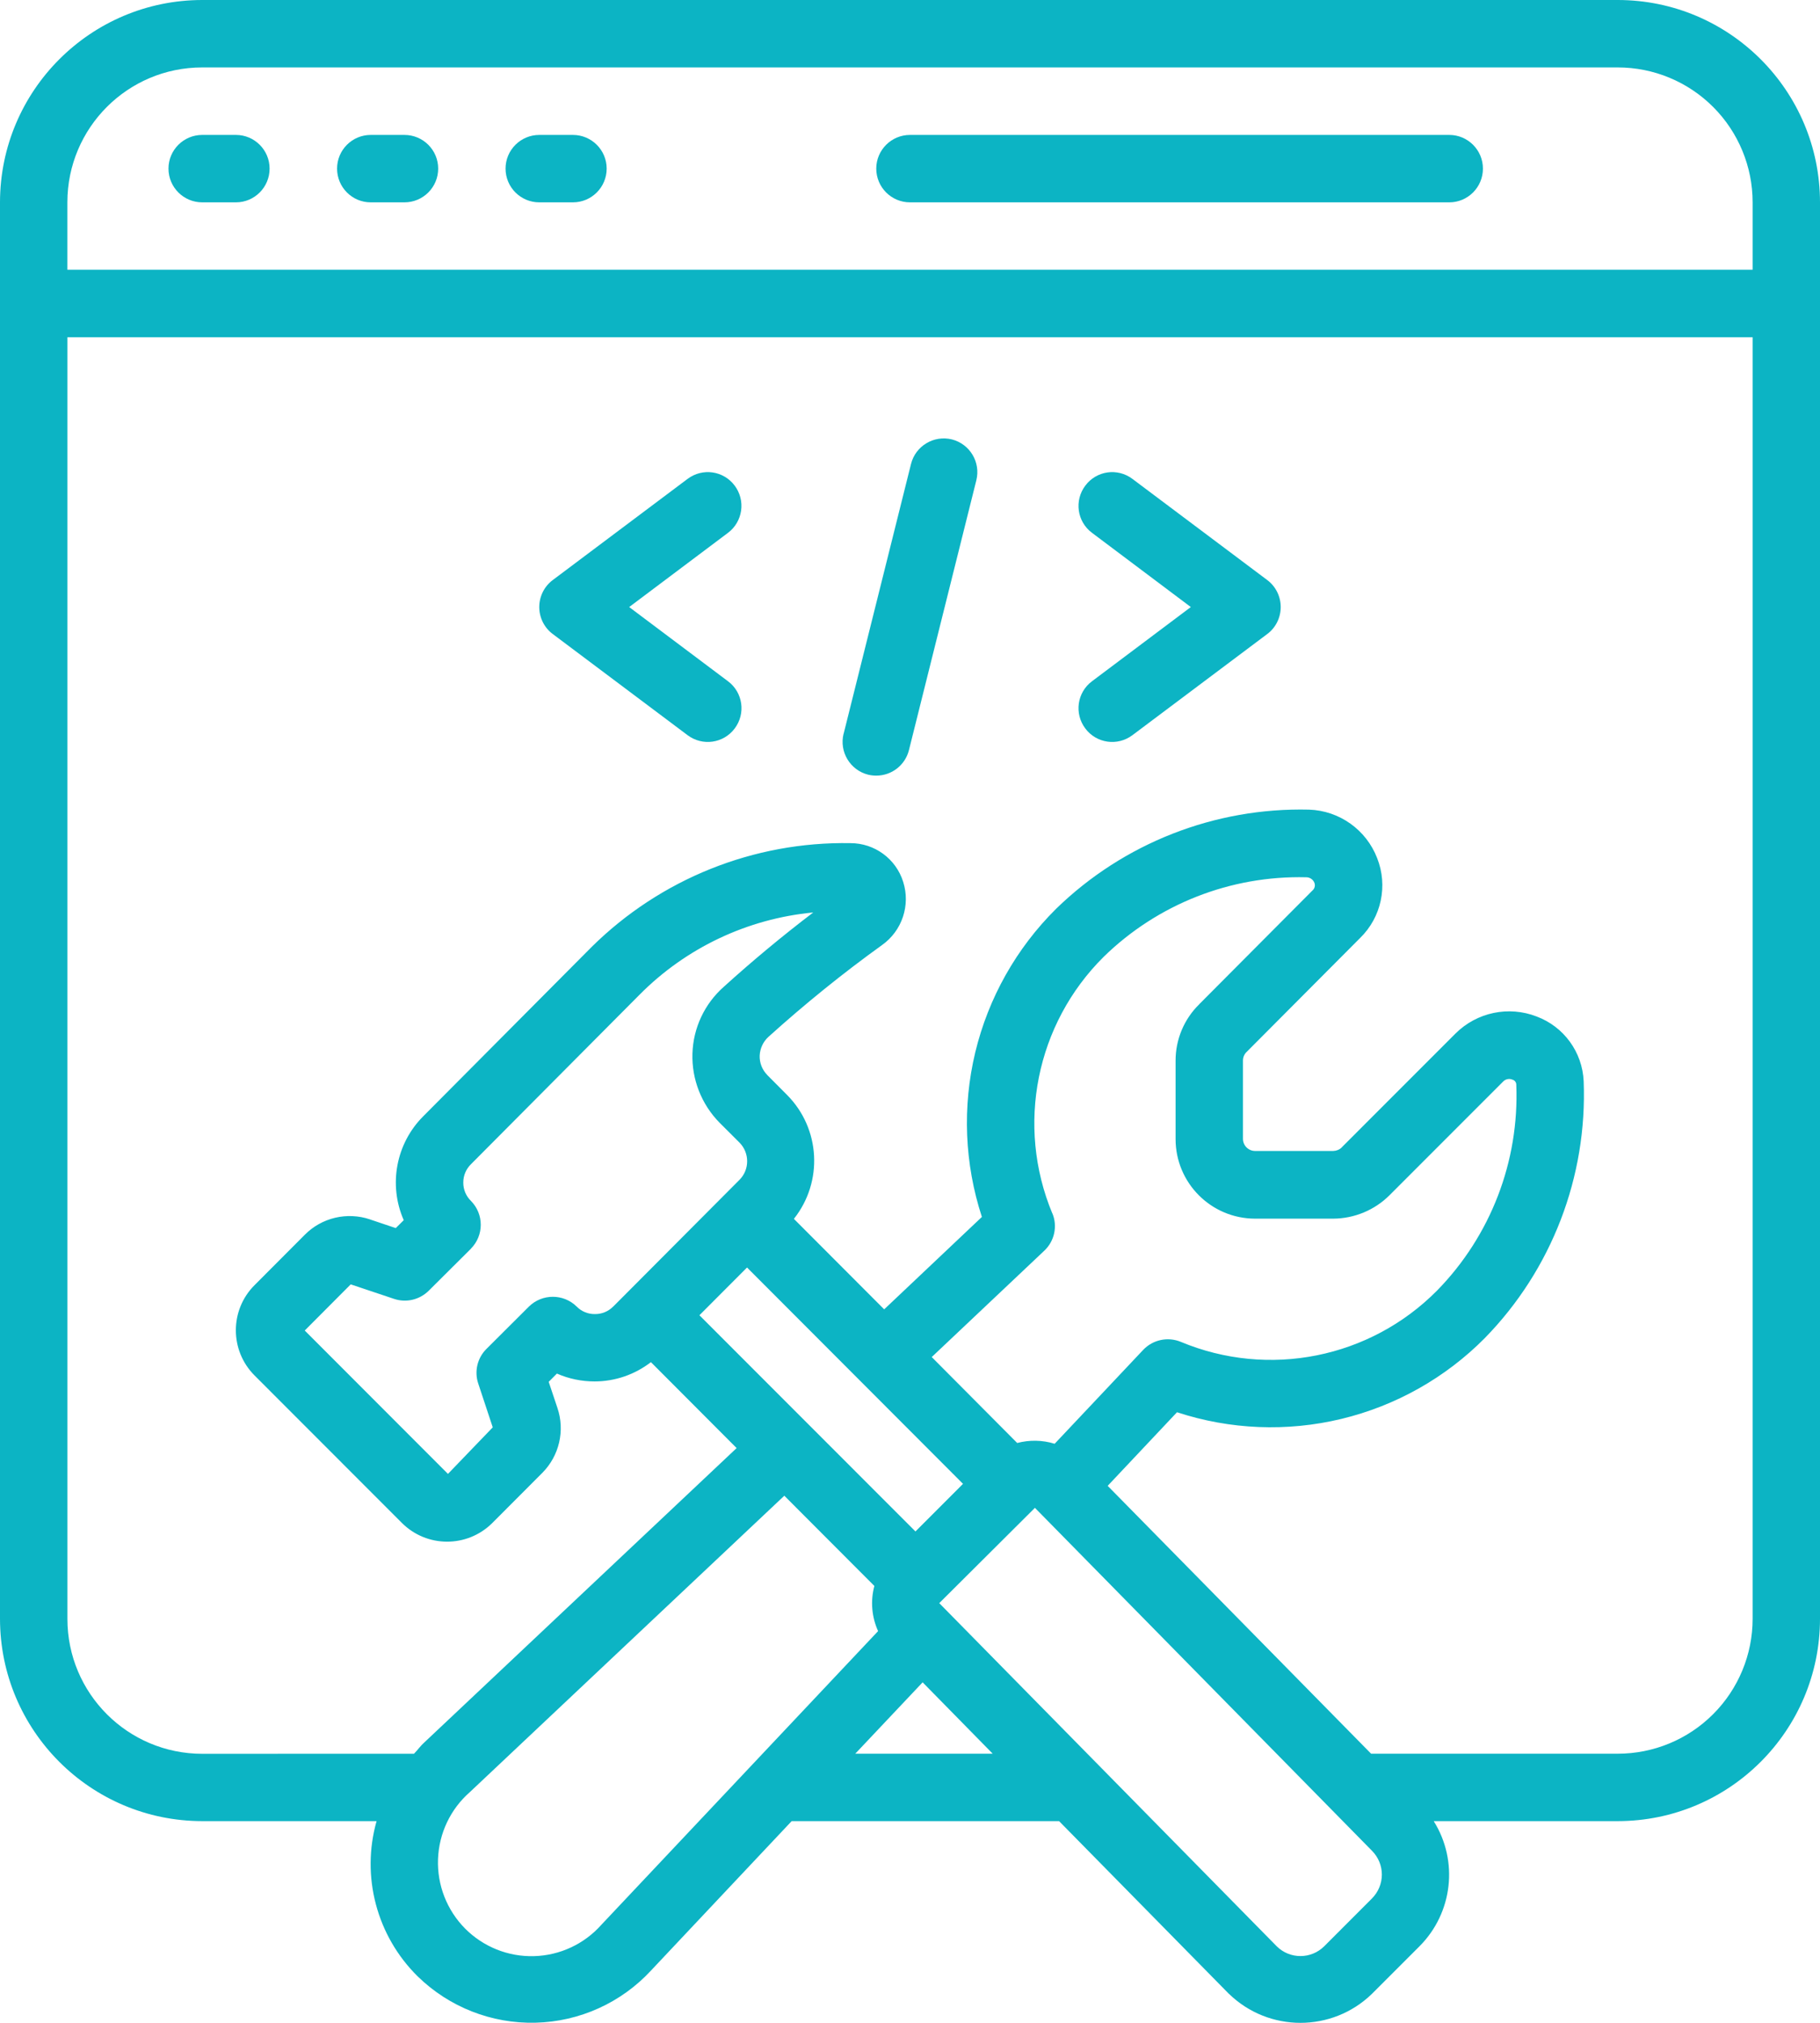 <svg width="54" height="60" viewBox="0 0 54 60" fill="none" xmlns="http://www.w3.org/2000/svg"><path d="M0 6.002V48.015C0.002 51.328 2.688 54.015 6 54.017H11.173C10.709 55.658 11.177 57.422 12.391 58.62C13.324 59.532 14.585 60.029 15.89 59.996C17.194 59.965 18.431 59.405 19.315 58.449L23.489 54.017H31.423L36.462 59.14H36.464C37.645 60.287 39.525 60.287 40.706 59.14L42.12 57.726C43.104 56.737 43.28 55.201 42.539 54.017H48C51.312 54.015 53.998 51.328 54 48.015V6.002C53.998 2.689 51.312 0.002 48 0H6C2.688 0.002 0.002 2.689 0 6.002ZM17.843 57.091C17.334 57.665 16.61 58.001 15.844 58.022C15.077 58.043 14.336 57.745 13.797 57.201C13.258 56.655 12.968 55.912 12.996 55.145C13.024 54.378 13.366 53.658 13.943 53.154L23.271 44.365L25.943 47.042V47.04C25.823 47.487 25.863 47.959 26.053 48.381L17.843 57.091ZM14.43 40.014C14.163 40.281 14.069 40.677 14.189 41.036L14.62 42.337L13.291 43.718L9.042 39.465L10.406 38.096L11.693 38.527C12.054 38.647 12.447 38.553 12.717 38.288L13.971 37.041V37.038C14.362 36.645 14.362 36.012 13.971 35.618C13.825 35.475 13.743 35.278 13.746 35.072C13.746 34.865 13.83 34.671 13.978 34.528L18.977 29.503C20.355 28.113 22.179 27.25 24.129 27.065C23.207 27.766 22.317 28.507 21.478 29.267C20.906 29.771 20.568 30.488 20.545 31.25C20.521 32.012 20.812 32.753 21.346 33.297L21.947 33.897C22.242 34.202 22.242 34.687 21.947 34.989L18.194 38.755H18.192C18.049 38.9 17.854 38.98 17.65 38.977C17.449 38.98 17.252 38.9 17.111 38.755C16.718 38.368 16.087 38.368 15.693 38.755L14.43 40.014ZM22.165 37.596L28.573 44.013L27.162 45.425L20.752 39.012L22.165 37.596ZM31.224 35.995C30.136 33.383 30.738 30.373 32.747 28.38C34.348 26.816 36.516 25.965 38.754 26.021C38.862 26.019 38.958 26.085 38.998 26.183C39.031 26.265 39.007 26.359 38.939 26.415L35.586 29.782V29.784C35.133 30.225 34.878 30.832 34.88 31.463V33.786C34.88 35.088 35.935 36.145 37.238 36.147H39.56C40.184 36.143 40.784 35.894 41.227 35.453L44.597 32.082C44.667 32.007 44.778 31.983 44.871 32.023C44.942 32.04 44.991 32.105 44.989 32.178C45.078 34.447 44.229 36.654 42.64 38.278C40.65 40.288 37.641 40.89 35.032 39.8C34.648 39.643 34.207 39.737 33.921 40.037L31.292 42.824C30.931 42.712 30.546 42.705 30.181 42.801L27.645 40.252L30.985 37.097C31.287 36.813 31.383 36.37 31.224 35.988L31.224 35.995ZM25.376 52.017L27.375 49.9L29.454 52.017H25.376ZM40.706 56.312L39.293 57.726C38.904 58.115 38.274 58.118 37.882 57.731L27.868 47.551L30.701 44.73L30.706 44.724L40.707 54.896C40.894 55.084 41 55.337 41 55.602C41 55.869 40.894 56.122 40.707 56.31L40.706 56.312ZM48 52.017H40.681L32.865 44.072L34.922 41.889C36.5 42.407 38.19 42.475 39.802 42.086C41.414 41.697 42.889 40.867 44.056 39.688C46.039 37.66 47.098 34.905 46.988 32.071C46.95 31.208 46.402 30.453 45.593 30.151C44.761 29.827 43.815 30.026 43.182 30.659L39.811 34.031V34.033C39.746 34.099 39.654 34.136 39.561 34.139H37.238C37.041 34.139 36.879 33.977 36.879 33.78V31.456C36.879 31.363 36.917 31.269 36.987 31.203L40.355 27.822C40.986 27.208 41.185 26.273 40.861 25.454C40.538 24.613 39.741 24.045 38.841 24.015C36.045 23.947 33.338 25.007 31.334 26.957C30.155 28.127 29.325 29.6 28.936 31.215C28.549 32.828 28.617 34.518 29.133 36.096L26.234 38.837L23.555 36.153C24.429 35.053 24.343 33.475 23.354 32.479L22.761 31.883H22.763C22.613 31.731 22.533 31.524 22.54 31.311C22.55 31.095 22.646 30.891 22.807 30.748C23.878 29.782 25.001 28.873 26.171 28.031C26.766 27.609 27.019 26.849 26.797 26.155C26.583 25.473 25.95 25.009 25.235 25.009C22.367 24.957 19.599 26.069 17.557 28.085L12.563 33.105C11.75 33.913 11.518 35.142 11.979 36.192L11.742 36.427L10.976 36.169H10.979C10.296 35.939 9.544 36.117 9.04 36.628L7.55 38.122C6.814 38.86 6.814 40.056 7.55 40.795L11.921 45.169C12.659 45.91 13.857 45.915 14.602 45.179L16.093 43.685C16.594 43.179 16.768 42.433 16.538 41.758L16.28 40.987L16.524 40.741L16.526 40.743C16.878 40.898 17.258 40.975 17.642 40.975C18.247 40.975 18.835 40.773 19.313 40.403L21.856 42.952L12.591 51.682C12.476 51.783 12.392 51.908 12.284 52.018L6.001 52.02C3.79 52.02 2 50.227 2 48.018V10.004H52.001V48.016C52.001 49.078 51.579 50.095 50.829 50.845C50.079 51.596 49.062 52.017 48 52.017ZM6 2H48C49.062 2 50.079 2.422 50.829 3.172C51.579 3.922 52.001 4.94 52.001 6.002V8.001H1.999V6.002C1.999 3.791 3.79 2 6 2Z" fill="#0CB4C4"></path><path d="M6 6.002H7.001C7.551 6.002 7.999 5.554 7.999 5.001C7.999 4.45 7.551 4.002 7.001 4.002H6C5.447 4.002 4.999 4.45 4.999 5.001C4.999 5.554 5.447 6.002 6 6.002Z" fill="#0CB4C4"></path><path d="M10.999 6.002H12C12.553 6.002 13.001 5.554 13.001 5.001C13.001 4.45 12.553 4.002 12 4.002H10.999C10.448 4.002 10.001 4.45 10.001 5.001C10.001 5.554 10.448 6.002 10.999 6.002Z" fill="#0CB4C4"></path><path d="M16.001 6.002H17.002H16.999C17.552 6.002 18 5.554 18 5.001C18 4.45 17.552 4.002 16.999 4.002H16.001C15.448 4.002 15 4.45 15 5.001C15 5.554 15.448 6.002 16.001 6.002Z" fill="#0CB4C4"></path><path d="M27 6.002H43.001C43.551 6.002 43.999 5.554 43.999 5.001C43.999 4.45 43.551 4.002 43.001 4.002H27C26.447 4.002 25.999 4.45 25.999 5.001C25.999 5.554 26.447 6.002 27 6.002Z" fill="#0CB4C4"></path><path d="M21.799 14.405C21.468 13.961 20.843 13.872 20.4 14.205L16.399 17.206C16.148 17.394 16 17.692 16 18.006C16 18.32 16.148 18.618 16.399 18.805L20.4 21.806C20.843 22.139 21.468 22.05 21.799 21.607C22.132 21.164 22.043 20.538 21.6 20.207L18.668 18.006L21.6 15.804C21.813 15.645 21.951 15.408 21.989 15.145C22.026 14.883 21.958 14.618 21.799 14.405Z" fill="#0CB4C4"></path><path d="M33.6 14.205C33.157 13.872 32.531 13.961 32.201 14.405C31.868 14.848 31.957 15.474 32.4 15.804L35.332 18.006L32.4 20.207C31.957 20.538 31.868 21.164 32.201 21.607C32.531 22.05 33.157 22.139 33.6 21.806L37.601 18.805C37.852 18.618 37.999 18.32 37.999 18.006C37.999 17.692 37.852 17.394 37.601 17.206L33.6 14.205Z" fill="#0CB4C4"></path><path d="M28.242 13.033C27.705 12.902 27.164 13.228 27.03 13.762L25.031 21.764H25.029C24.897 22.301 25.223 22.842 25.757 22.978C25.837 22.997 25.919 23.006 25.999 23.006C26.458 23.006 26.857 22.695 26.969 22.249L28.968 14.247C29.102 13.71 28.776 13.169 28.242 13.033Z" fill="#0CB4C4"></path></svg>